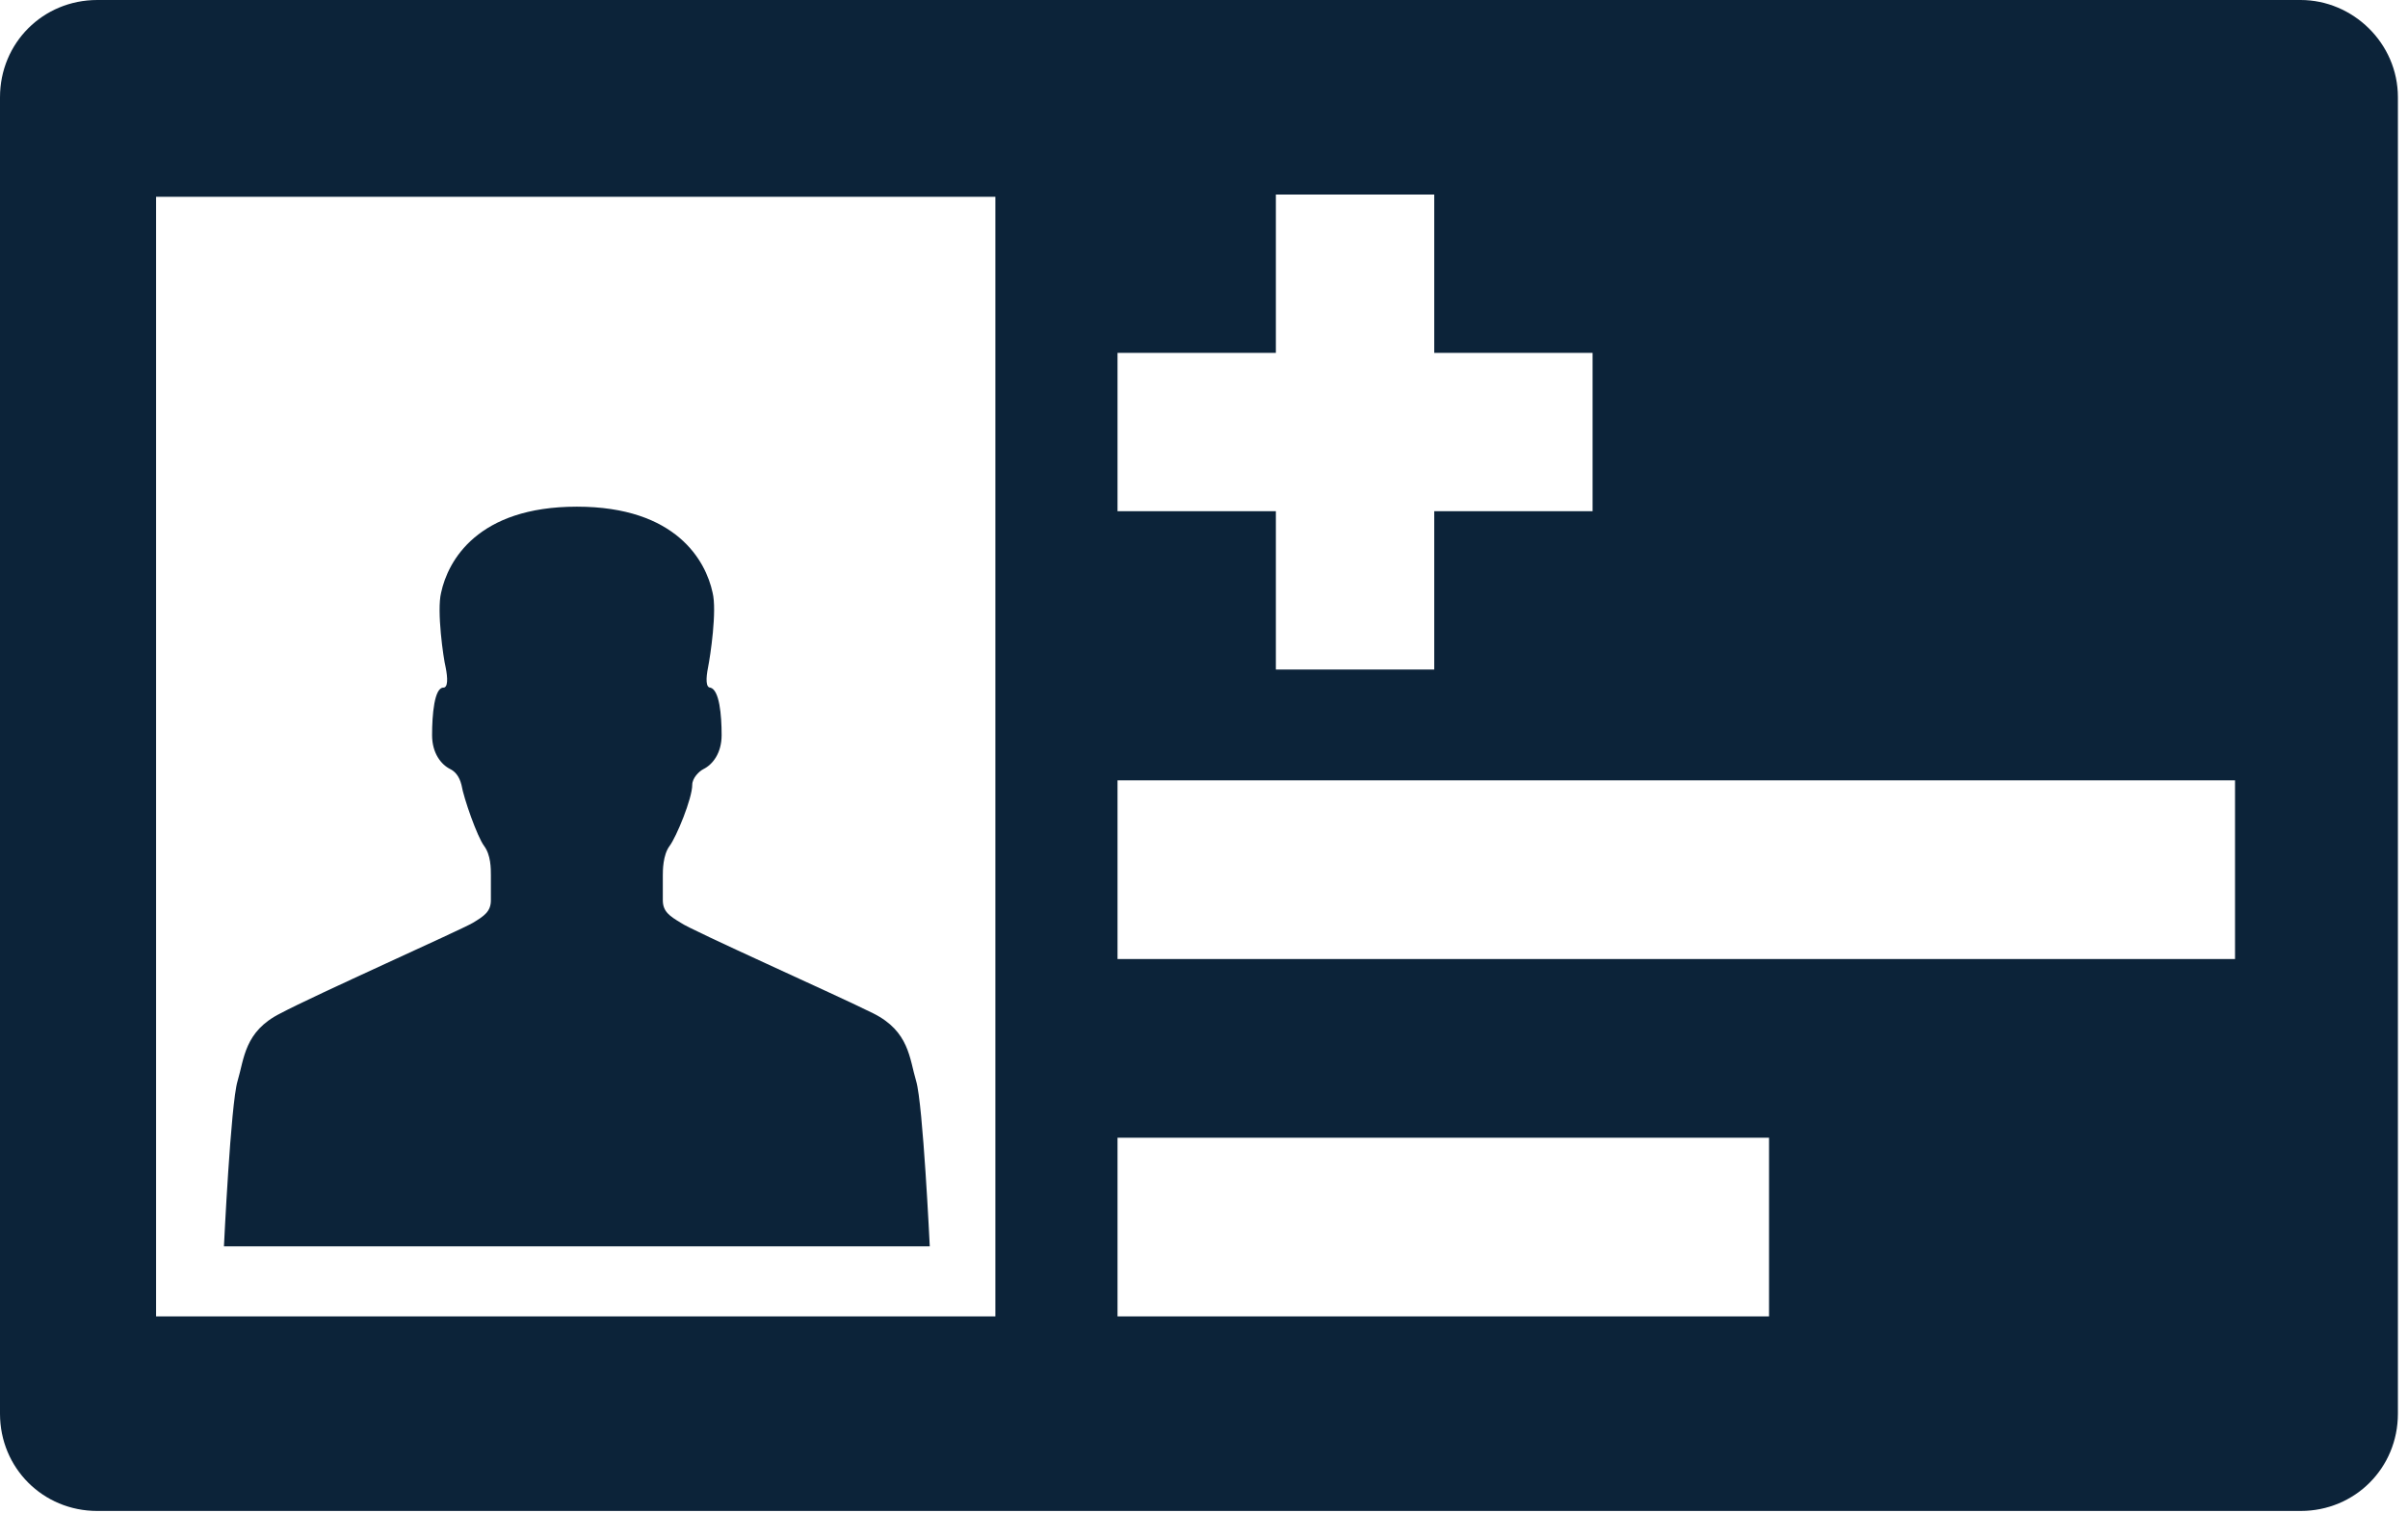 <svg xmlns="http://www.w3.org/2000/svg" width="78" height="49" viewBox="0 0 78 49" fill="none">
<path fill-rule="evenodd" clip-rule="evenodd" d="M30.117 40.376C30.117 40.376 29.897 35.759 29.677 35.026C29.457 34.294 29.457 33.414 28.285 32.828C27.112 32.242 22.349 30.117 22.056 29.897C21.69 29.677 21.47 29.531 21.47 29.164V28.358C21.47 28.212 21.47 27.699 21.69 27.405C21.91 27.112 22.423 25.867 22.423 25.427C22.423 25.207 22.642 24.987 22.789 24.914C23.082 24.768 23.375 24.401 23.375 23.815C23.375 23.155 23.302 22.349 23.009 22.276C22.862 22.276 22.862 21.983 22.936 21.617C23.009 21.25 23.229 19.785 23.082 19.198C22.862 18.173 21.91 16.414 18.686 16.414C15.461 16.414 14.509 18.173 14.289 19.198C14.142 19.785 14.362 21.324 14.435 21.617C14.509 21.983 14.509 22.276 14.362 22.276C14.069 22.276 13.996 23.155 13.996 23.815C13.996 24.401 14.289 24.768 14.582 24.914C14.729 24.987 14.875 25.134 14.948 25.427C15.022 25.867 15.461 27.112 15.681 27.405C15.901 27.699 15.901 28.138 15.901 28.358V29.164C15.901 29.531 15.681 29.677 15.315 29.897C14.948 30.117 10.185 32.242 9.086 32.828C7.914 33.414 7.914 34.294 7.694 35.026C7.474 35.759 7.254 40.376 7.254 40.376H18.759H30.117ZM74.522 0H3.151C1.392 0 0 1.392 0 3.151V45.798C0 47.557 1.392 48.949 3.151 48.949H74.522C76.281 48.949 77.673 47.557 77.673 45.798V3.151C77.673 1.392 76.208 0 74.522 0ZM36.199 11.431H41.328V6.302H46.458V11.431H51.587V16.561H46.458V21.69H41.328V16.561H36.199V11.431ZM32.242 42.647H5.056V6.375H32.242V42.647ZM57.303 42.647H36.199V36.858H57.303V42.647ZM72.397 31.069H36.199V25.28H72.397V31.069Z" fill="#0C2339"/>
</svg>